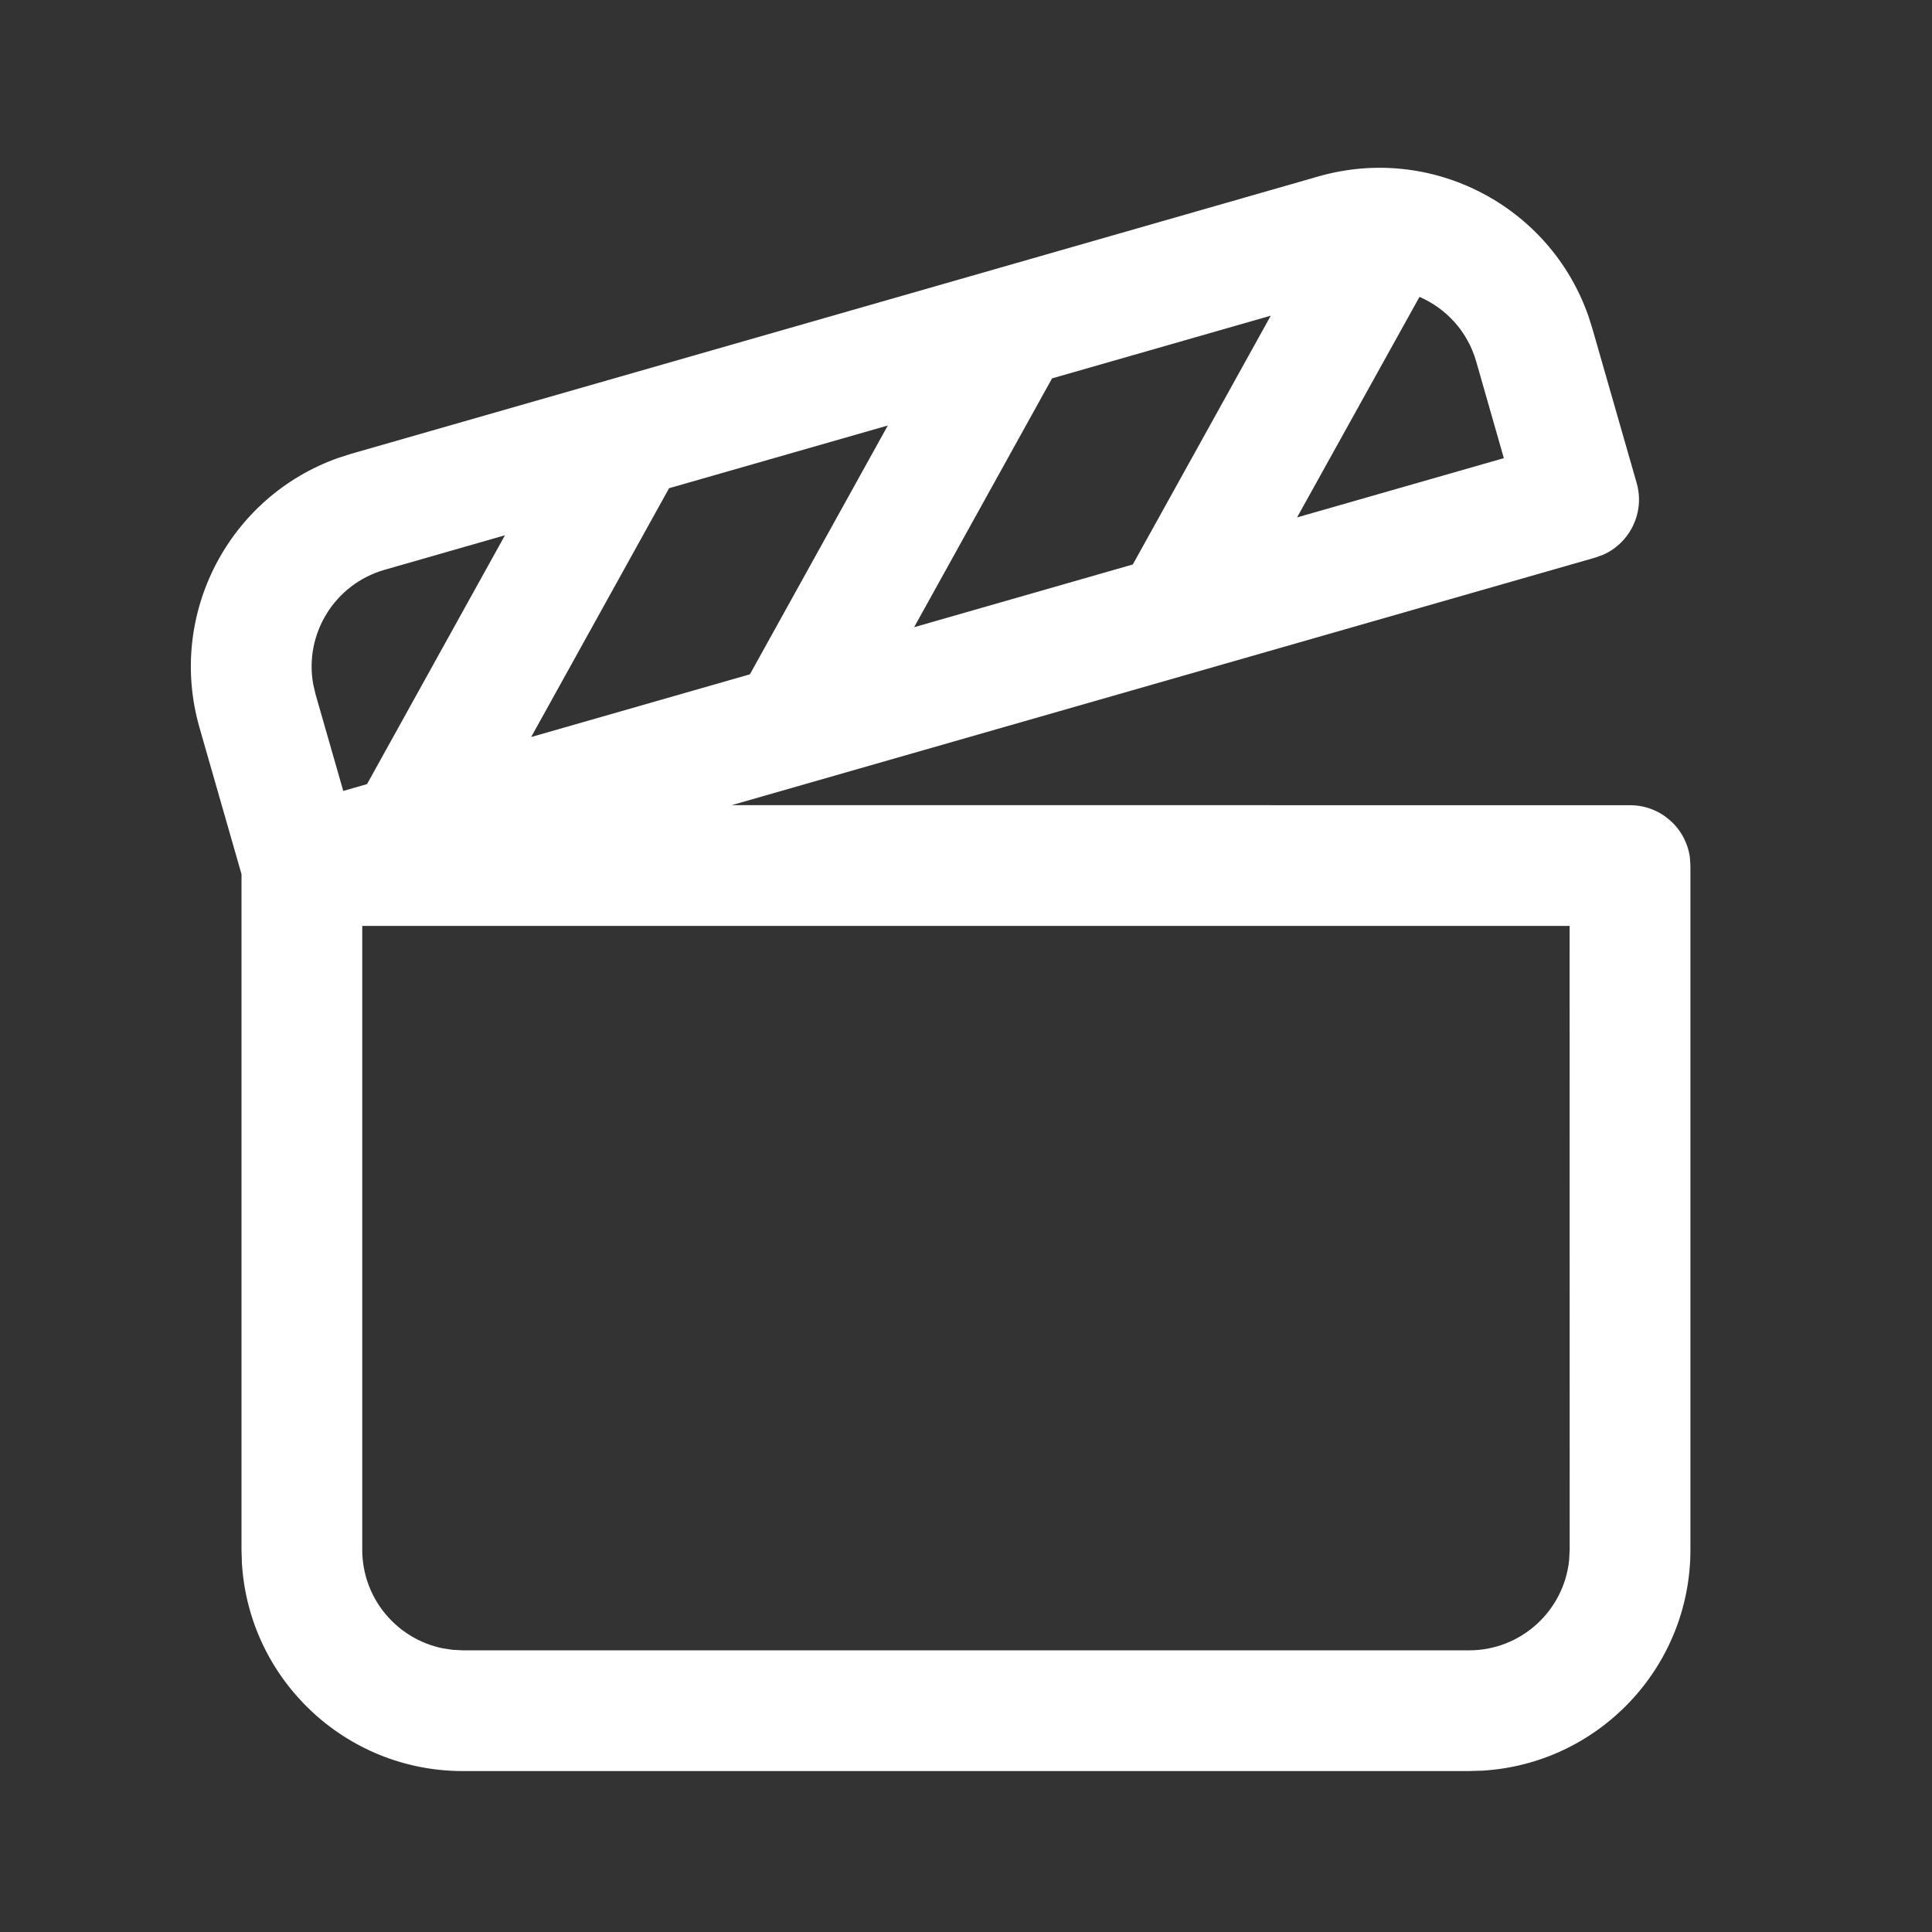 <?xml version="1.0" encoding="UTF-8"?>
<svg id="Layer_1" xmlns="http://www.w3.org/2000/svg" version="1.1" viewBox="0 0 800 800">
  <rect x="0" y="0" width="800" height="800" fill="#333333" stroke="none"/>
  <!-- Generator: Adobe Illustrator 29.6.0, SVG Export Plug-In . SVG Version: 2.1.1 Build 207)  -->
  <defs>
    <style>
      .st0 {
        fill: #fff;
      }
    </style>
  </defs>
  <g id="_xD83D__xDD0D_-Product-Icons">
    <g id="ic_fluent_movies_and_tv_24_regular">
      <path id="_xD83C__xDFA8_-Color" class="st0" d="M657.62,130.57l1.7,5.32,18.38,64.08c3.49,12.17-2.67,24.81-13.94,29.77l-3.2,1.15-357.56,102.5,371.97.03c12.66,0,23.12,9.41,24.77,21.61l.23,3.39v283.27c0,48.75-38.06,88.61-86.08,91.5l-5.58.17H191.67c-48.75,0-88.61-38.06-91.5-86.08l-.17-5.58v-279.73s-17.4-60.7-17.4-60.7c-13.44-46.86,12.16-95.67,57.53-111.68l5.32-1.7,400.49-114.84c46.86-13.44,95.67,12.16,111.68,57.53ZM649.93,383.4H150v258.3c0,20.14,14.28,36.93,33.27,40.82l4.14.63,4.26.22h416.63c21.57,0,39.32-16.4,41.45-37.41l.22-4.26-.03-258.3ZM209.09,221.65l-49.86,14.3c-20.74,5.95-33.28,26.6-29.54,47.38l.97,4.15,11.48,40.03,9.84-2.83,57.11-103.03ZM367.63,176.19l-90.58,25.97-57.11,103.03,90.58-25.97,57.11-103.03ZM526.21,130.71l-90.58,25.97-57.11,103.03,90.55-25.97,57.14-103.04ZM587.78,122.93l-50.69,91.32,85.62-24.54-11.45-40.04c-3.57-12.46-12.45-21.96-23.48-26.74Z"/>
    </g>
  </g>
</svg>